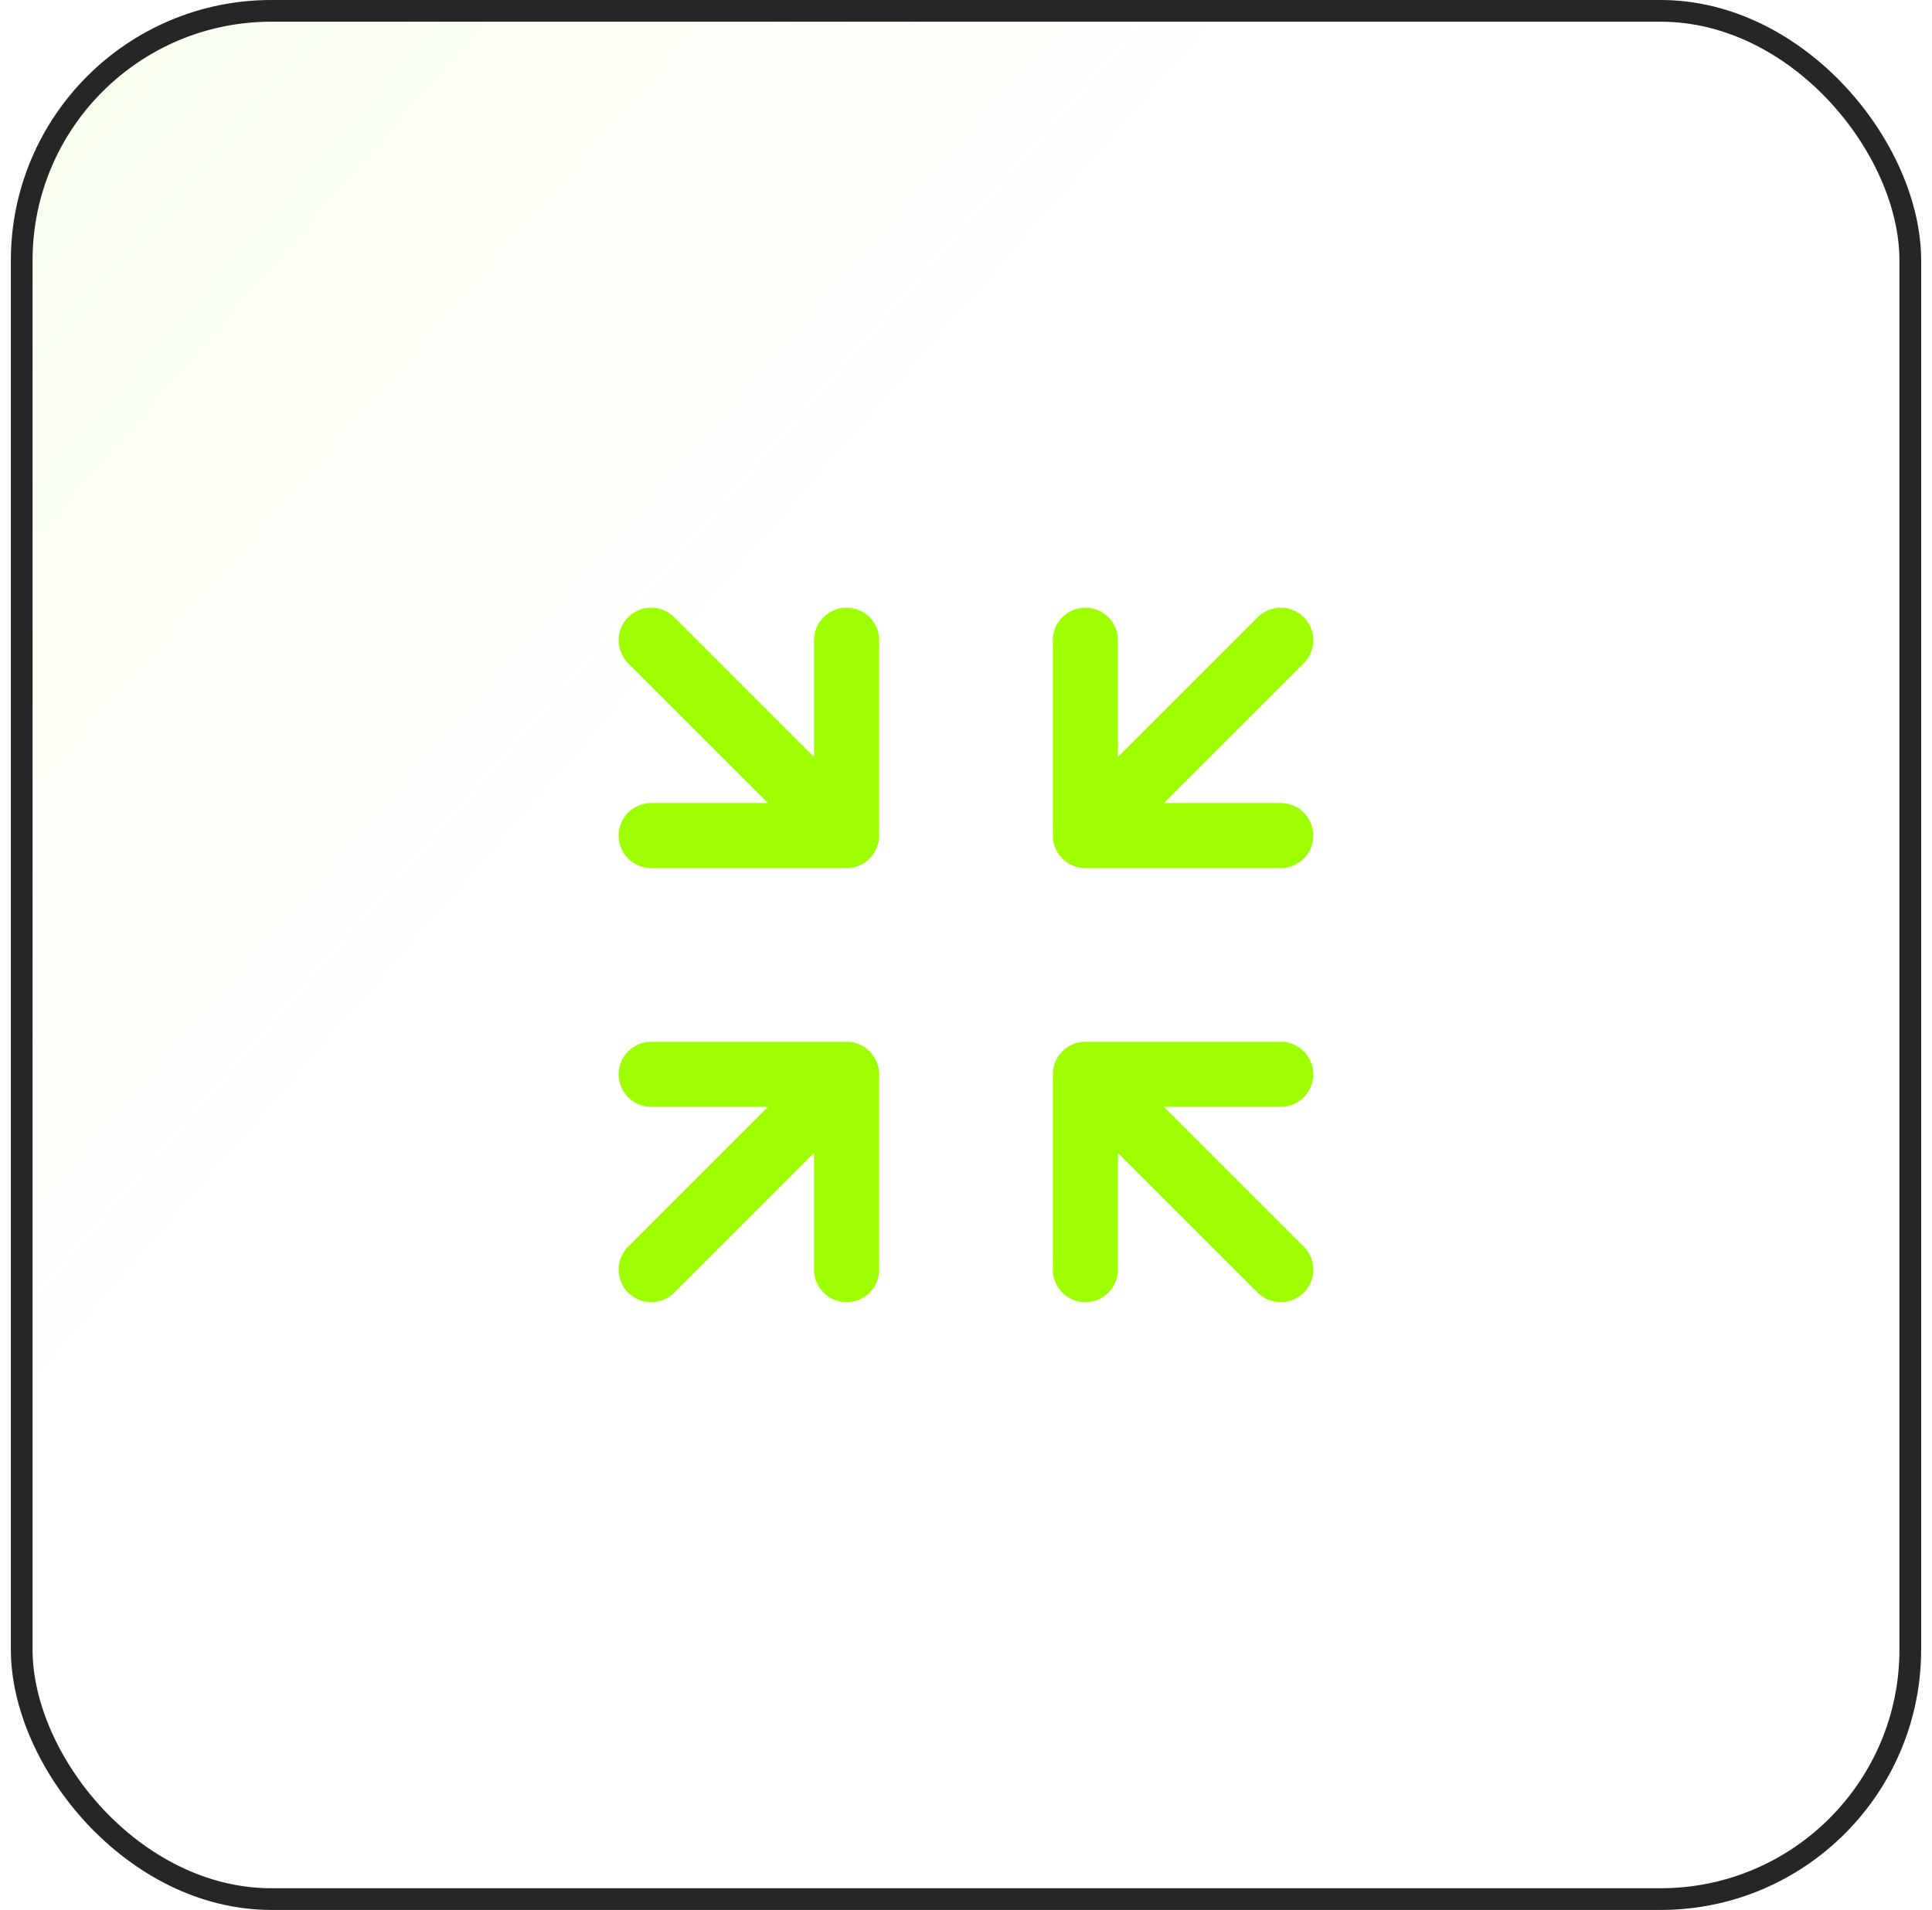 <svg width="89" height="88" viewBox="0 0 89 88" fill="none" xmlns="http://www.w3.org/2000/svg">
<rect x="1" y="0.5" width="87" height="87" rx="11.5" fill="url(#paint0_linear_49_6070)" fill-opacity="0.2"/>
<rect x="1" y="0.5" width="87" height="87" rx="11.5" stroke="#262626"/>
<path d="M31.061 28.439C30.475 27.854 29.525 27.854 28.939 28.439C28.354 29.025 28.354 29.975 28.939 30.561L35.379 37H30C29.172 37 28.5 37.672 28.5 38.5C28.5 39.328 29.172 40 30 40H39C39.828 40 40.5 39.328 40.5 38.5V29.5C40.5 28.672 39.828 28 39 28C38.172 28 37.5 28.672 37.5 29.5V34.879L31.061 28.439Z" fill="#9EFF00"/>
<path d="M51.5 29.5C51.5 28.672 50.828 28 50 28C49.172 28 48.5 28.672 48.5 29.5V38.5C48.5 39.328 49.172 40 50 40H59C59.828 40 60.5 39.328 60.5 38.5C60.5 37.672 59.828 37 59 37H53.621L60.061 30.561C60.646 29.975 60.646 29.025 60.061 28.439C59.475 27.854 58.525 27.854 57.939 28.439L51.5 34.879V29.5Z" fill="#9EFF00"/>
<path d="M31.061 59.561L37.5 53.121V58.5C37.5 59.328 38.172 60 39 60C39.828 60 40.5 59.328 40.5 58.5V49.5C40.5 48.672 39.828 48 39 48H30C29.172 48 28.5 48.672 28.5 49.5C28.5 50.328 29.172 51 30 51H35.379L28.939 57.439C28.354 58.025 28.354 58.975 28.939 59.561C29.525 60.146 30.475 60.146 31.061 59.561Z" fill="#9EFF00"/>
<path d="M51.5 53.121L57.939 59.561C58.525 60.146 59.475 60.146 60.061 59.561C60.646 58.975 60.646 58.025 60.061 57.439L53.621 51H59C59.828 51 60.5 50.328 60.5 49.5C60.5 48.672 59.828 48 59 48H50C49.172 48 48.5 48.672 48.5 49.5V58.5C48.5 59.328 49.172 60 50 60C50.828 60 51.5 59.328 51.5 58.5V53.121Z" fill="#9EFF00"/>
<defs>
<linearGradient id="paint0_linear_49_6070" x1="-113" y1="-87" x2="88.5" y2="88" gradientUnits="userSpaceOnUse">
<stop offset="0.224" stop-color="#9EFF00"/>
<stop offset="0.708" stop-color="#9EFF00" stop-opacity="0"/>
</linearGradient>
</defs>
</svg>
